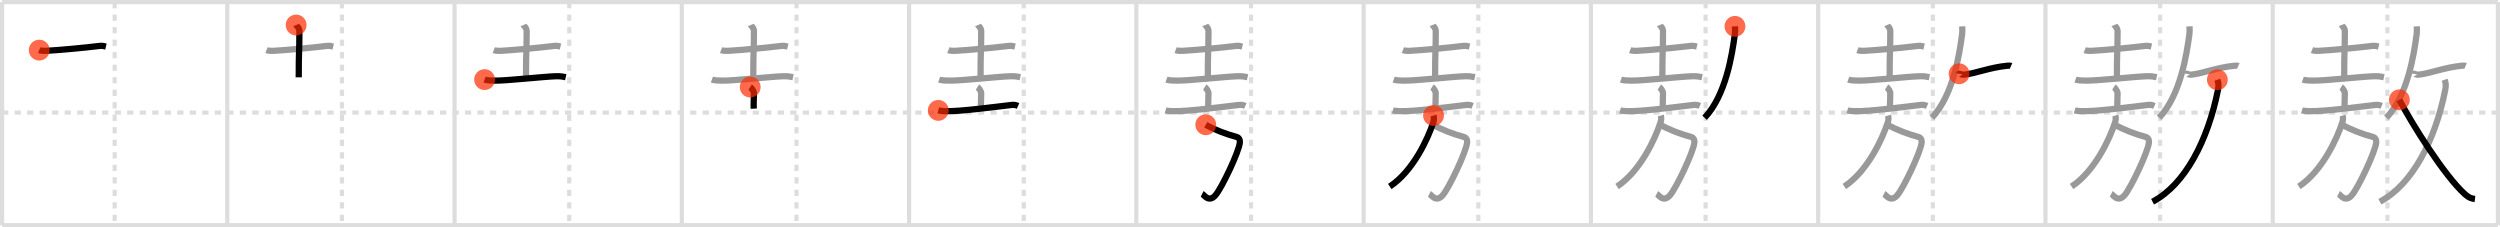 <svg width="1199px" height="109px" viewBox="0 0 1199 109" xmlns="http://www.w3.org/2000/svg" xmlns:xlink="http://www.w3.org/1999/xlink" xml:space="preserve" version="1.1"  baseProfile="full">
<line x1="1" y1="1" x2="1198" y2="1" style="stroke:#ddd;stroke-width:2" />
<line x1="1" y1="1" x2="1" y2="108" style="stroke:#ddd;stroke-width:2" />
<line x1="1" y1="108" x2="1198" y2="108" style="stroke:#ddd;stroke-width:2" />
<line x1="1198" y1="1" x2="1198" y2="108" style="stroke:#ddd;stroke-width:2" />
<line x1="109" y1="1" x2="109" y2="108" style="stroke:#ddd;stroke-width:2" />
<line x1="218" y1="1" x2="218" y2="108" style="stroke:#ddd;stroke-width:2" />
<line x1="327" y1="1" x2="327" y2="108" style="stroke:#ddd;stroke-width:2" />
<line x1="436" y1="1" x2="436" y2="108" style="stroke:#ddd;stroke-width:2" />
<line x1="545" y1="1" x2="545" y2="108" style="stroke:#ddd;stroke-width:2" />
<line x1="654" y1="1" x2="654" y2="108" style="stroke:#ddd;stroke-width:2" />
<line x1="763" y1="1" x2="763" y2="108" style="stroke:#ddd;stroke-width:2" />
<line x1="872" y1="1" x2="872" y2="108" style="stroke:#ddd;stroke-width:2" />
<line x1="981" y1="1" x2="981" y2="108" style="stroke:#ddd;stroke-width:2" />
<line x1="1090" y1="1" x2="1090" y2="108" style="stroke:#ddd;stroke-width:2" />
<line x1="1" y1="54" x2="1198" y2="54" style="stroke:#ddd;stroke-width:2;stroke-dasharray:3 3" />
<line x1="55" y1="1" x2="55" y2="108" style="stroke:#ddd;stroke-width:2;stroke-dasharray:3 3" />
<line x1="164" y1="1" x2="164" y2="108" style="stroke:#ddd;stroke-width:2;stroke-dasharray:3 3" />
<line x1="273" y1="1" x2="273" y2="108" style="stroke:#ddd;stroke-width:2;stroke-dasharray:3 3" />
<line x1="382" y1="1" x2="382" y2="108" style="stroke:#ddd;stroke-width:2;stroke-dasharray:3 3" />
<line x1="491" y1="1" x2="491" y2="108" style="stroke:#ddd;stroke-width:2;stroke-dasharray:3 3" />
<line x1="600" y1="1" x2="600" y2="108" style="stroke:#ddd;stroke-width:2;stroke-dasharray:3 3" />
<line x1="709" y1="1" x2="709" y2="108" style="stroke:#ddd;stroke-width:2;stroke-dasharray:3 3" />
<line x1="818" y1="1" x2="818" y2="108" style="stroke:#ddd;stroke-width:2;stroke-dasharray:3 3" />
<line x1="927" y1="1" x2="927" y2="108" style="stroke:#ddd;stroke-width:2;stroke-dasharray:3 3" />
<line x1="1036" y1="1" x2="1036" y2="108" style="stroke:#ddd;stroke-width:2;stroke-dasharray:3 3" />
<line x1="1145" y1="1" x2="1145" y2="108" style="stroke:#ddd;stroke-width:2;stroke-dasharray:3 3" />
<path d="M18.82,24.04c0.86,0.34,2.45,0.39,3.31,0.34C28.75,24,39.75,23,47.79,22.02c1.43-0.17,2.3,0.16,3.02,0.33" style="fill:none;stroke:black;stroke-width:3" />
<circle cx="18.82" cy="24.04" r="5" stroke-width="0" fill="#FF2A00" opacity="0.7" />
<path d="M127.82,24.04c0.86,0.34,2.45,0.39,3.31,0.34C137.75,24,148.75,23,156.79,22.02c1.43-0.17,2.3,0.16,3.02,0.33" style="fill:none;stroke:#999;stroke-width:3" />
<path d="M142.03,12c0.11,0.26,1.56,1.34,1.56,2.98c0,10.56-0.32,8.15-0.32,22.12" style="fill:none;stroke:black;stroke-width:3" />
<circle cx="142.03" cy="12.0" r="5" stroke-width="0" fill="#FF2A00" opacity="0.7" />
<path d="M236.82,24.04c0.86,0.34,2.45,0.39,3.31,0.34C246.75,24,257.75,23,265.79,22.02c1.43-0.17,2.3,0.16,3.02,0.33" style="fill:none;stroke:#999;stroke-width:3" />
<path d="M251.03,12c0.11,0.26,1.56,1.34,1.56,2.98c0,10.56-0.32,8.15-0.32,22.12" style="fill:none;stroke:#999;stroke-width:3" />
<path d="M232.41,38.18c1.34,0.48,3.79,0.45,5.13,0.48c5.21,0.09,23.21-1.91,29.12-2.1c2.23-0.07,3.57,0.23,4.68,0.47" style="fill:none;stroke:black;stroke-width:3" />
<circle cx="232.41" cy="38.18" r="5" stroke-width="0" fill="#FF2A00" opacity="0.7" />
<path d="M345.82,24.04c0.86,0.34,2.45,0.39,3.31,0.34C355.75,24,366.75,23,374.79,22.02c1.43-0.17,2.3,0.16,3.02,0.33" style="fill:none;stroke:#999;stroke-width:3" />
<path d="M360.03,12c0.11,0.26,1.56,1.34,1.56,2.98c0,10.56-0.32,8.15-0.32,22.12" style="fill:none;stroke:#999;stroke-width:3" />
<path d="M341.41,38.18c1.34,0.48,3.79,0.45,5.13,0.48c5.21,0.09,23.21-1.91,29.12-2.1c2.23-0.07,3.57,0.23,4.68,0.47" style="fill:none;stroke:#999;stroke-width:3" />
<path d="M359.8,41.75c0.67,0.42,1.78,2.06,1.78,2.9c0,3.1-0.21,4.84-0.09,7.47" style="fill:none;stroke:black;stroke-width:3" />
<circle cx="359.8" cy="41.75" r="5" stroke-width="0" fill="#FF2A00" opacity="0.7" />
<path d="M454.82,24.04c0.86,0.34,2.45,0.39,3.31,0.34C464.75,24,475.75,23,483.79,22.02c1.43-0.17,2.3,0.16,3.02,0.33" style="fill:none;stroke:#999;stroke-width:3" />
<path d="M469.03,12c0.11,0.26,1.56,1.34,1.56,2.98c0,10.56-0.32,8.15-0.32,22.12" style="fill:none;stroke:#999;stroke-width:3" />
<path d="M450.41,38.18c1.34,0.48,3.79,0.45,5.13,0.48c5.21,0.09,23.21-1.91,29.12-2.1c2.23-0.07,3.57,0.23,4.68,0.47" style="fill:none;stroke:#999;stroke-width:3" />
<path d="M468.8,41.75c0.67,0.42,1.78,2.06,1.78,2.9c0,3.1-0.21,4.84-0.09,7.47" style="fill:none;stroke:#999;stroke-width:3" />
<path d="M450.0,52.94c0.9,0.27,2.79,0.36,3.62,0.38c7.13,0.17,23.63-2.08,31.46-2.98c1.4-0.16,2.12,0.03,3.17,0.49" style="fill:none;stroke:black;stroke-width:3" />
<circle cx="450.0" cy="52.94" r="5" stroke-width="0" fill="#FF2A00" opacity="0.7" />
<path d="M563.82,24.04c0.86,0.34,2.45,0.39,3.31,0.34C573.75,24,584.75,23,592.79,22.02c1.43-0.17,2.3,0.16,3.02,0.33" style="fill:none;stroke:#999;stroke-width:3" />
<path d="M578.03,12c0.11,0.26,1.56,1.34,1.56,2.98c0,10.56-0.32,8.15-0.32,22.12" style="fill:none;stroke:#999;stroke-width:3" />
<path d="M559.41,38.18c1.34,0.48,3.79,0.45,5.13,0.48c5.21,0.09,23.21-1.91,29.12-2.1c2.23-0.07,3.57,0.23,4.68,0.47" style="fill:none;stroke:#999;stroke-width:3" />
<path d="M577.8,41.75c0.67,0.42,1.78,2.06,1.78,2.9c0,3.1-0.21,4.84-0.09,7.47" style="fill:none;stroke:#999;stroke-width:3" />
<path d="M559.0,52.94c0.9,0.27,2.79,0.36,3.62,0.38c7.13,0.17,23.63-2.08,31.46-2.98c1.4-0.16,2.12,0.03,3.17,0.49" style="fill:none;stroke:#999;stroke-width:3" />
<path d="M578.29,59.83c4.21,2.42,10.21,4.67,14.89,5.87c0.79,0.2,1.57,1.04,1.44,2.66c-0.35,4.28-8.65,21.77-11.66,25.25c-3.26,3.77-5.44-0.15-6.41-0.65" style="fill:none;stroke:black;stroke-width:3" />
<circle cx="578.29" cy="59.83" r="5" stroke-width="0" fill="#FF2A00" opacity="0.7" />
<path d="M672.82,24.04c0.86,0.34,2.45,0.39,3.31,0.34C682.75,24,693.75,23,701.79,22.02c1.43-0.17,2.3,0.16,3.02,0.33" style="fill:none;stroke:#999;stroke-width:3" />
<path d="M687.03,12c0.11,0.26,1.56,1.34,1.56,2.98c0,10.56-0.32,8.15-0.32,22.12" style="fill:none;stroke:#999;stroke-width:3" />
<path d="M668.41,38.18c1.34,0.48,3.79,0.45,5.13,0.48c5.21,0.09,23.21-1.91,29.12-2.1c2.23-0.07,3.57,0.23,4.68,0.47" style="fill:none;stroke:#999;stroke-width:3" />
<path d="M686.8,41.75c0.67,0.42,1.78,2.06,1.78,2.9c0,3.1-0.21,4.84-0.09,7.47" style="fill:none;stroke:#999;stroke-width:3" />
<path d="M668.0,52.94c0.9,0.27,2.79,0.36,3.62,0.38c7.13,0.17,23.63-2.08,31.46-2.98c1.4-0.16,2.12,0.03,3.17,0.49" style="fill:none;stroke:#999;stroke-width:3" />
<path d="M687.29,59.83c4.21,2.42,10.21,4.67,14.89,5.87c0.79,0.2,1.57,1.04,1.44,2.66c-0.35,4.28-8.65,21.77-11.66,25.25c-3.26,3.77-5.44-0.15-6.41-0.65" style="fill:none;stroke:#999;stroke-width:3" />
<path d="M687.52,55.39c0.3,1,0.24,2.13-0.12,3.25c-2.49,7.77-9.69,23.46-20.87,30.81" style="fill:none;stroke:black;stroke-width:3" />
<circle cx="687.52" cy="55.39" r="5" stroke-width="0" fill="#FF2A00" opacity="0.7" />
<path d="M781.82,24.04c0.86,0.34,2.45,0.39,3.31,0.34C791.75,24,802.75,23,810.79,22.02c1.43-0.17,2.3,0.16,3.02,0.33" style="fill:none;stroke:#999;stroke-width:3" />
<path d="M796.03,12c0.11,0.26,1.56,1.34,1.56,2.98c0,10.56-0.32,8.15-0.32,22.12" style="fill:none;stroke:#999;stroke-width:3" />
<path d="M777.41,38.18c1.34,0.48,3.79,0.45,5.13,0.48c5.21,0.09,23.21-1.91,29.12-2.1c2.23-0.07,3.57,0.23,4.68,0.47" style="fill:none;stroke:#999;stroke-width:3" />
<path d="M795.8,41.75c0.67,0.42,1.78,2.06,1.78,2.9c0,3.1-0.21,4.84-0.09,7.47" style="fill:none;stroke:#999;stroke-width:3" />
<path d="M777.0,52.94c0.9,0.27,2.79,0.36,3.62,0.38c7.13,0.17,23.63-2.08,31.46-2.98c1.4-0.16,2.12,0.03,3.17,0.49" style="fill:none;stroke:#999;stroke-width:3" />
<path d="M796.29,59.83c4.21,2.42,10.21,4.67,14.89,5.87c0.79,0.2,1.57,1.04,1.44,2.66c-0.35,4.28-8.65,21.77-11.66,25.25c-3.26,3.77-5.44-0.15-6.41-0.65" style="fill:none;stroke:#999;stroke-width:3" />
<path d="M796.52,55.39c0.3,1,0.24,2.13-0.12,3.25c-2.49,7.77-9.69,23.46-20.87,30.81" style="fill:none;stroke:#999;stroke-width:3" />
<path d="M832.09,12.64c0.04,0.97,0.1,2.54-0.08,3.91c-1.26,9.45-4.26,29.2-14.49,39.93" style="fill:none;stroke:black;stroke-width:3" />
<circle cx="832.09" cy="12.64" r="5" stroke-width="0" fill="#FF2A00" opacity="0.7" />
<path d="M890.82,24.04c0.86,0.34,2.45,0.39,3.31,0.34C900.75,24,911.75,23,919.79,22.02c1.43-0.17,2.3,0.16,3.02,0.33" style="fill:none;stroke:#999;stroke-width:3" />
<path d="M905.03,12c0.11,0.26,1.56,1.34,1.56,2.98c0,10.56-0.32,8.15-0.32,22.12" style="fill:none;stroke:#999;stroke-width:3" />
<path d="M886.41,38.18c1.34,0.48,3.79,0.45,5.13,0.48c5.21,0.09,23.21-1.91,29.12-2.1c2.23-0.07,3.57,0.23,4.68,0.47" style="fill:none;stroke:#999;stroke-width:3" />
<path d="M904.8,41.75c0.67,0.42,1.78,2.06,1.78,2.9c0,3.1-0.21,4.84-0.09,7.47" style="fill:none;stroke:#999;stroke-width:3" />
<path d="M886.0,52.94c0.9,0.27,2.79,0.36,3.62,0.38c7.13,0.17,23.63-2.08,31.46-2.98c1.4-0.16,2.12,0.03,3.17,0.49" style="fill:none;stroke:#999;stroke-width:3" />
<path d="M905.29,59.83c4.21,2.42,10.21,4.67,14.89,5.87c0.79,0.2,1.57,1.04,1.44,2.66c-0.35,4.28-8.65,21.77-11.66,25.25c-3.26,3.77-5.44-0.15-6.41-0.65" style="fill:none;stroke:#999;stroke-width:3" />
<path d="M905.52,55.39c0.3,1,0.24,2.13-0.12,3.25c-2.49,7.77-9.69,23.46-20.87,30.81" style="fill:none;stroke:#999;stroke-width:3" />
<path d="M941.09,12.64c0.04,0.97,0.1,2.54-0.08,3.91c-1.26,9.45-4.26,29.2-14.49,39.93" style="fill:none;stroke:#999;stroke-width:3" />
<path d="M939.58,35.38c0.03-0.18,1.54,0.52,2.09,0.47c5.67-0.54,12.36-3.46,21.01-4.33c0.97-0.1,1.57-0.02,1.82,0.09" style="fill:none;stroke:black;stroke-width:3" />
<circle cx="939.58" cy="35.38" r="5" stroke-width="0" fill="#FF2A00" opacity="0.7" />
<path d="M999.82,24.04c0.86,0.34,2.45,0.39,3.31,0.34C1009.75,24,1020.75,23,1028.79,22.02c1.43-0.17,2.3,0.16,3.02,0.33" style="fill:none;stroke:#999;stroke-width:3" />
<path d="M1014.03,12c0.11,0.26,1.56,1.34,1.56,2.98c0,10.56-0.32,8.15-0.32,22.12" style="fill:none;stroke:#999;stroke-width:3" />
<path d="M995.41,38.18c1.34,0.48,3.79,0.45,5.13,0.48c5.21,0.09,23.21-1.91,29.12-2.1c2.23-0.07,3.57,0.23,4.68,0.47" style="fill:none;stroke:#999;stroke-width:3" />
<path d="M1013.8,41.75c0.67,0.42,1.78,2.06,1.78,2.9c0,3.1-0.21,4.84-0.09,7.47" style="fill:none;stroke:#999;stroke-width:3" />
<path d="M995.0,52.94c0.9,0.27,2.79,0.36,3.62,0.38c7.13,0.17,23.63-2.08,31.46-2.98c1.4-0.16,2.12,0.03,3.17,0.49" style="fill:none;stroke:#999;stroke-width:3" />
<path d="M1014.29,59.83c4.21,2.42,10.21,4.67,14.89,5.87c0.79,0.2,1.57,1.04,1.44,2.66c-0.35,4.28-8.65,21.77-11.66,25.25c-3.26,3.77-5.44-0.15-6.41-0.65" style="fill:none;stroke:#999;stroke-width:3" />
<path d="M1014.52,55.39c0.3,1,0.24,2.13-0.12,3.25c-2.49,7.77-9.69,23.46-20.87,30.81" style="fill:none;stroke:#999;stroke-width:3" />
<path d="M1050.09,12.64c0.04,0.97,0.1,2.54-0.08,3.91c-1.26,9.45-4.26,29.2-14.49,39.93" style="fill:none;stroke:#999;stroke-width:3" />
<path d="M1048.58,35.38c0.03-0.18,1.54,0.52,2.09,0.47c5.67-0.54,12.36-3.46,21.01-4.33c0.97-0.1,1.57-0.02,1.82,0.09" style="fill:none;stroke:#999;stroke-width:3" />
<path d="M1063.45,38.24c0.5,1.44,0.78,2.46,0.25,5.09c-4.77,23.84-15.64,45.15-31.33,53.42" style="fill:none;stroke:black;stroke-width:3" />
<circle cx="1063.45" cy="38.24" r="5" stroke-width="0" fill="#FF2A00" opacity="0.7" />
<path d="M1108.82,24.04c0.86,0.34,2.45,0.39,3.31,0.34C1118.75,24,1129.75,23,1137.79,22.02c1.43-0.17,2.3,0.16,3.02,0.33" style="fill:none;stroke:#999;stroke-width:3" />
<path d="M1123.03,12c0.11,0.26,1.56,1.34,1.56,2.98c0,10.56-0.32,8.15-0.32,22.12" style="fill:none;stroke:#999;stroke-width:3" />
<path d="M1104.41,38.18c1.34,0.48,3.79,0.45,5.13,0.48c5.21,0.09,23.21-1.91,29.12-2.1c2.23-0.07,3.57,0.23,4.68,0.47" style="fill:none;stroke:#999;stroke-width:3" />
<path d="M1122.8,41.75c0.67,0.42,1.78,2.06,1.78,2.9c0,3.1-0.21,4.84-0.09,7.47" style="fill:none;stroke:#999;stroke-width:3" />
<path d="M1104.0,52.94c0.9,0.27,2.79,0.36,3.62,0.38c7.13,0.17,23.63-2.08,31.46-2.98c1.4-0.16,2.12,0.03,3.17,0.49" style="fill:none;stroke:#999;stroke-width:3" />
<path d="M1123.29,59.83c4.21,2.42,10.21,4.67,14.89,5.87c0.79,0.2,1.57,1.04,1.44,2.66c-0.35,4.28-8.65,21.77-11.66,25.25c-3.26,3.77-5.44-0.15-6.41-0.65" style="fill:none;stroke:#999;stroke-width:3" />
<path d="M1123.52,55.39c0.3,1,0.24,2.13-0.12,3.25c-2.49,7.77-9.69,23.46-20.87,30.81" style="fill:none;stroke:#999;stroke-width:3" />
<path d="M1159.09,12.64c0.04,0.97,0.1,2.54-0.08,3.91c-1.26,9.45-4.26,29.2-14.49,39.93" style="fill:none;stroke:#999;stroke-width:3" />
<path d="M1157.58,35.38c0.03-0.18,1.54,0.52,2.09,0.47c5.67-0.54,12.36-3.46,21.01-4.33c0.97-0.1,1.57-0.02,1.82,0.09" style="fill:none;stroke:#999;stroke-width:3" />
<path d="M1172.45,38.24c0.5,1.44,0.78,2.46,0.25,5.09c-4.77,23.84-15.64,45.15-31.33,53.42" style="fill:none;stroke:#999;stroke-width:3" />
<path d="M1150.74,47.87c5.65,10.97,21.64,36.58,31.57,45.39c1.91,1.7,3.13,1.98,4.69,2.16" style="fill:none;stroke:black;stroke-width:3" />
<circle cx="1150.74" cy="47.87" r="5" stroke-width="0" fill="#FF2A00" opacity="0.7" />
</svg>